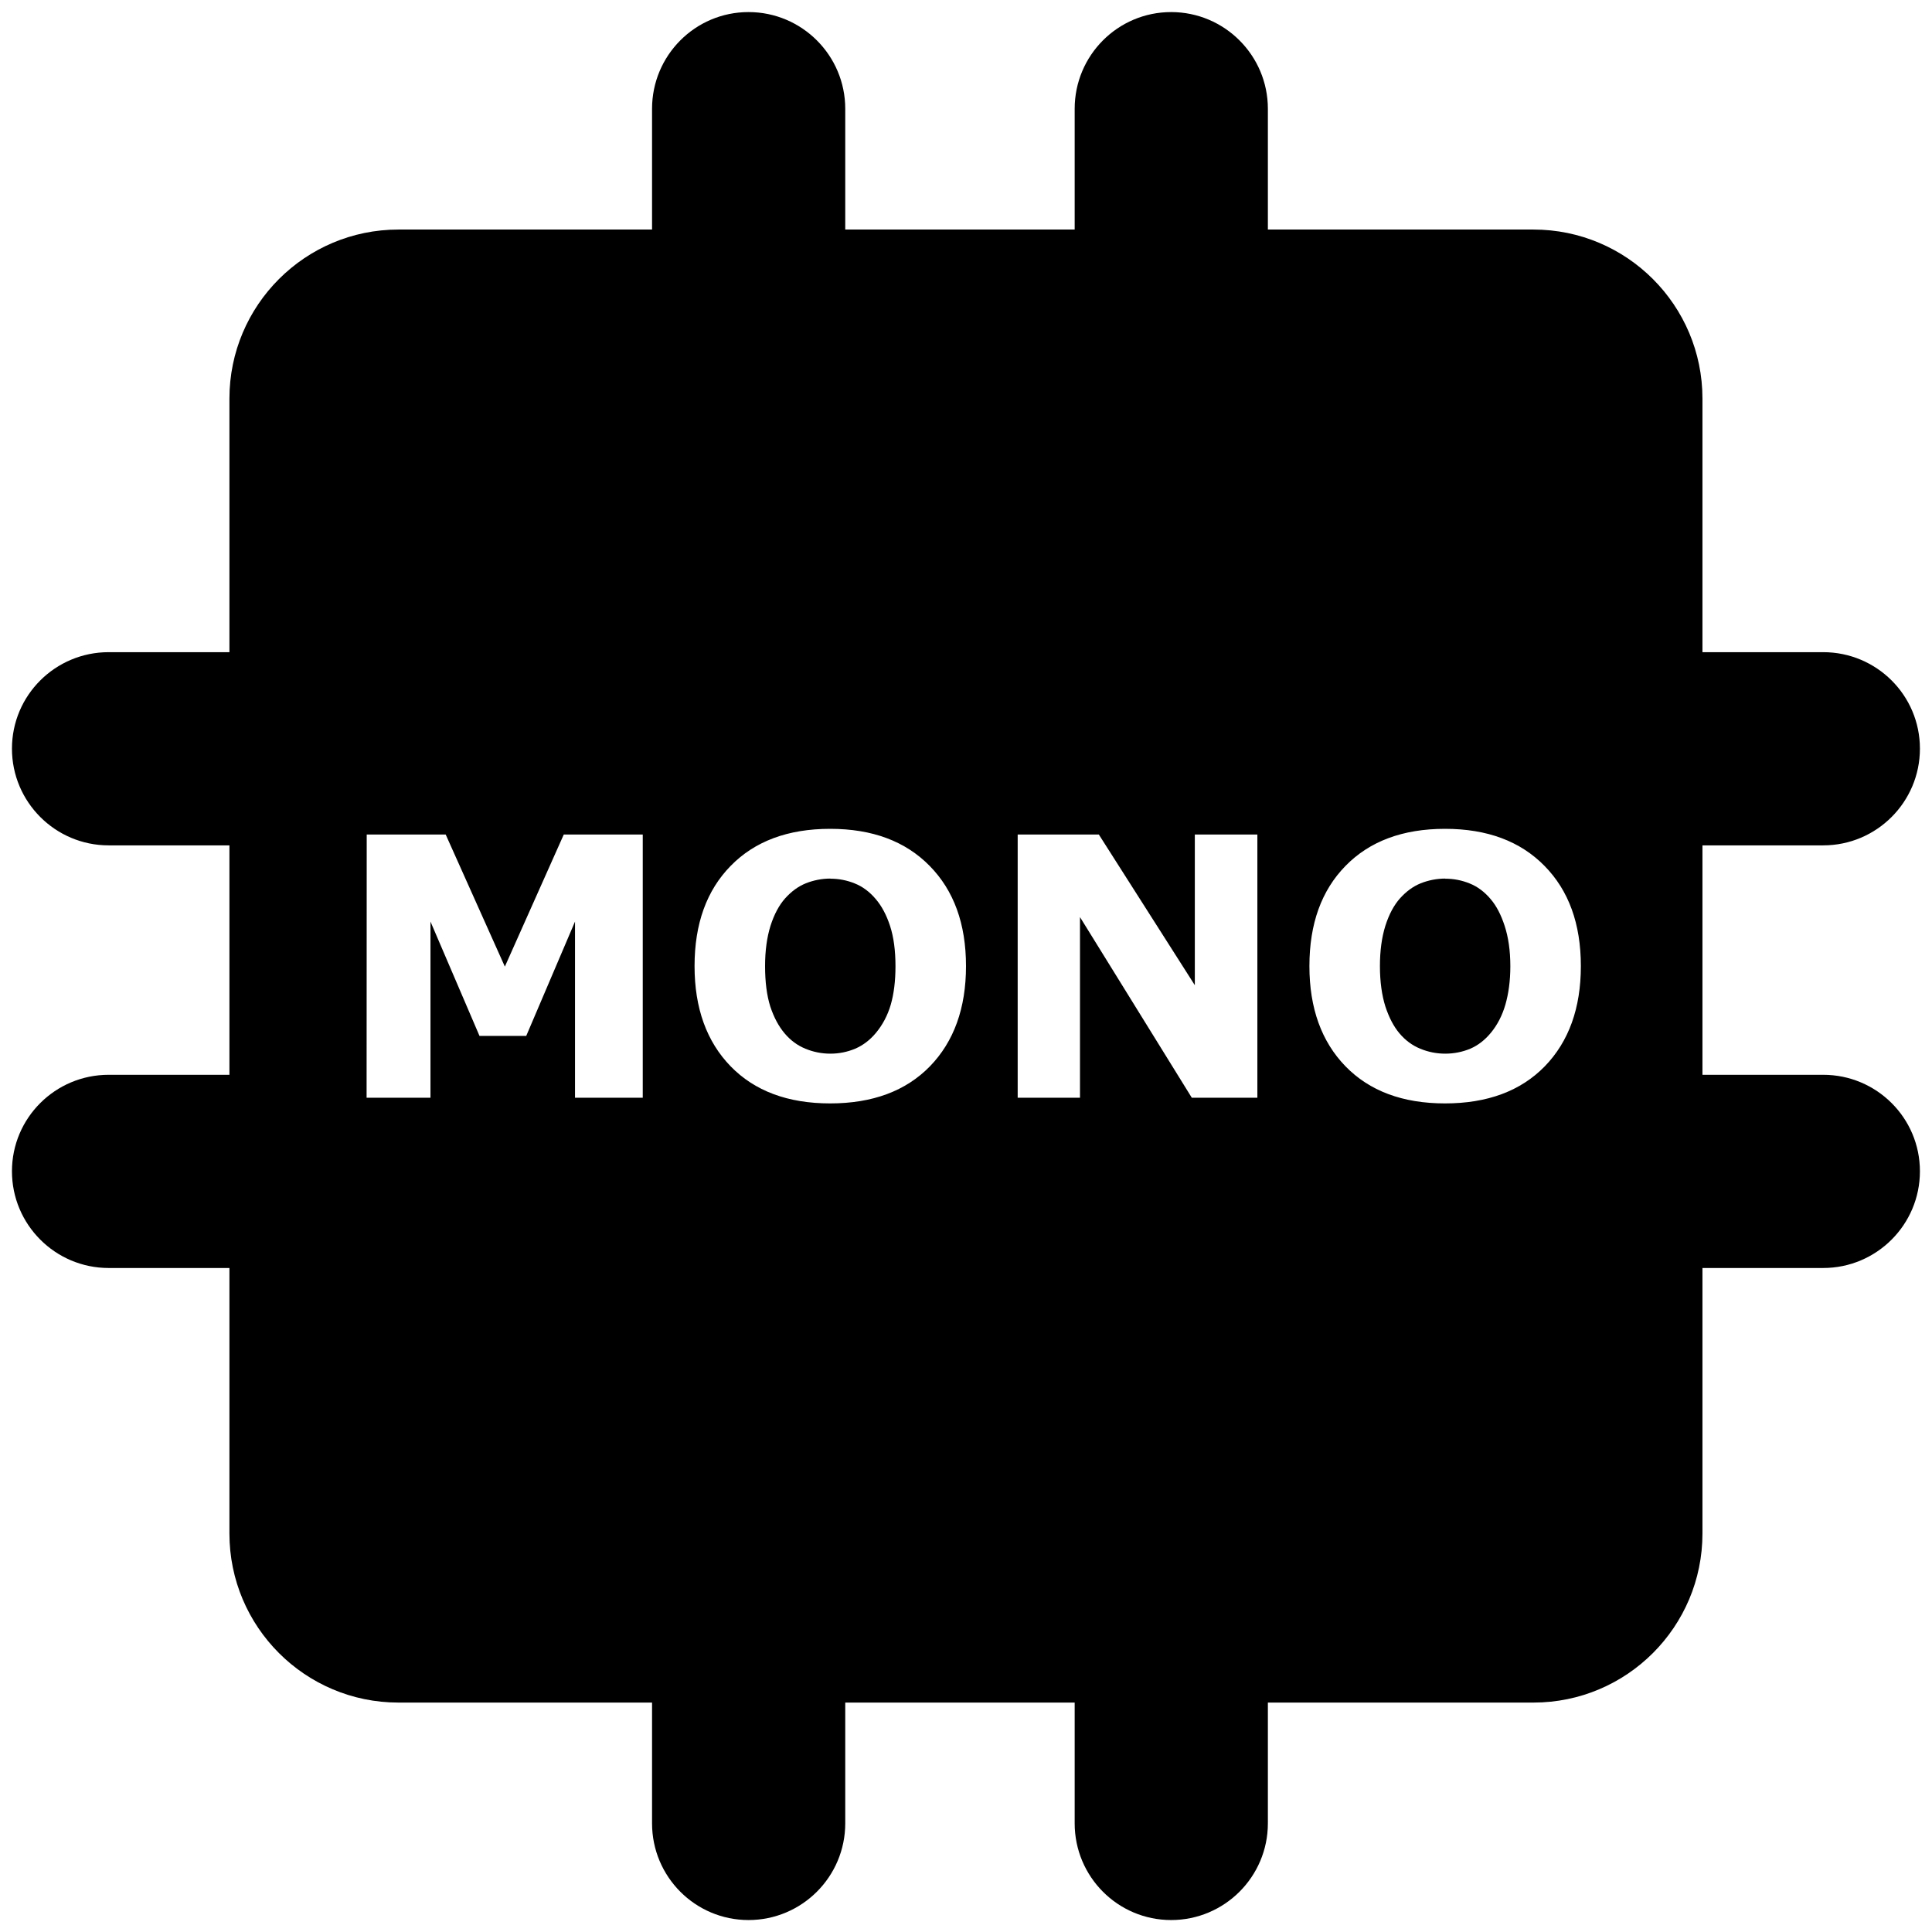 <?xml version="1.0" encoding="UTF-8"?>
<svg version="1.0" xmlns="http://www.w3.org/2000/svg" viewBox="0 0 16 16" clip-rule="evenodd" fill-rule="evenodd" image-rendering="optimizeQuality" shape-rendering="geometricPrecision" stroke-width="0" text-rendering="geometricPrecision">
<path d="m6.199 0.1c-0.442 0-0.799 0.359-0.799 0.801v1h-2.1c-0.773 0-1.4 0.627-1.4 1.4v2.1h-1c-0.442 0-0.801 0.357-0.801 0.799 0 0.442 0.359 0.801 0.801 0.801h1v1.9h-1c-0.442 0-0.801 0.357-0.801 0.799 0 0.442 0.359 0.801 0.801 0.801h1v2.199c0 0.773 0.627 1.4 1.4 1.4h2.1v1c0 0.442 0.357 0.801 0.799 0.801 0.442 0 0.801-0.359 0.801-0.801v-1h1.9v1c0 0.442 0.357 0.801 0.799 0.801 0.442 0 0.801-0.359 0.801-0.801v-1h2.199c0.773 0 1.4-0.627 1.4-1.4v-2.199h1c0.442 0 0.801-0.359 0.801-0.801 0-0.442-0.359-0.799-0.801-0.799h-1v-1.9h1c0.442 0 0.801-0.359 0.801-0.801 0-0.442-0.359-0.799-0.801-0.799h-1v-2.1c0-0.773-0.627-1.4-1.4-1.4h-2.199v-1c0-0.442-0.359-0.801-0.801-0.801-0.442 0-0.799 0.359-0.799 0.801v1h-1.9v-1c0-0.442-0.359-0.801-0.801-0.801zm0.676 6.764c0.35 1e-7 0.624 0.103 0.824 0.307 0.2 0.203 0.301 0.479 0.301 0.83 0 0.348-0.1 0.625-0.299 0.83-0.199 0.204-0.475 0.307-0.826 0.307-0.351 0-0.625-0.103-0.824-0.307-0.199-0.205-0.299-0.482-0.299-0.83 0-0.351 0.1-0.627 0.299-0.83 0.199-0.204 0.474-0.307 0.824-0.307zm5.092 0c0.35 1e-7 0.624 0.103 0.824 0.307 0.2 0.203 0.301 0.479 0.301 0.83 0 0.348-0.1 0.625-0.299 0.83-0.199 0.204-0.475 0.307-0.826 0.307-0.351 0-0.625-0.103-0.824-0.307-0.199-0.205-0.299-0.482-0.299-0.83 0-0.351 0.1-0.627 0.299-0.83 0.199-0.204 0.474-0.307 0.824-0.307zm-8.93 0.047h0.654l0.49 1.094 0.488-1.094h0.654v2.18h-0.561v-1.459l-0.404 0.947h-0.387l-0.406-0.947v1.459h-0.529zm5.391 0h0.672l0.795 1.248v-1.248h0.518v2.18h-0.543l-0.926-1.496v1.496h-0.516zm-1.551 0.365c-0.071 0-0.14 0.014-0.203 0.039-0.062 0.025-0.119 0.066-0.172 0.125-0.049 0.055-0.09 0.13-0.121 0.227-0.03 0.096-0.045 0.207-0.045 0.334 0 0.13 0.014 0.242 0.043 0.334 0.03 0.091 0.07 0.165 0.119 0.223 0.049 0.058 0.106 0.1 0.172 0.127 0.065 0.027 0.135 0.041 0.207 0.041 0.072 0 0.14-0.014 0.205-0.041 0.065-0.028 0.123-0.072 0.172-0.131 0.055-0.066 0.097-0.145 0.123-0.234 0.026-0.091 0.039-0.196 0.039-0.318 0-0.131-0.015-0.242-0.045-0.334-0.03-0.092-0.07-0.166-0.119-0.223-0.05-0.059-0.108-0.103-0.174-0.129-0.064-0.026-0.131-0.039-0.201-0.039zm5.092 0c-0.071 0-0.14 0.014-0.203 0.039-0.062 0.025-0.119 0.066-0.172 0.125-0.049 0.055-0.09 0.13-0.121 0.227-0.03 0.096-0.045 0.207-0.045 0.334 0 0.13 0.016 0.242 0.045 0.334 0.03 0.091 0.068 0.165 0.117 0.223 0.049 0.058 0.106 0.1 0.172 0.127 0.065 0.027 0.135 0.041 0.207 0.041 0.072 0 0.142-0.014 0.207-0.041 0.065-0.028 0.121-0.072 0.17-0.131 0.055-0.066 0.095-0.145 0.121-0.234 0.026-0.091 0.041-0.196 0.041-0.318 0-0.131-0.017-0.242-0.047-0.334-0.03-0.092-0.068-0.166-0.117-0.223-0.05-0.059-0.108-0.103-0.174-0.129-0.064-0.026-0.131-0.039-0.201-0.039z"/>
</svg>
